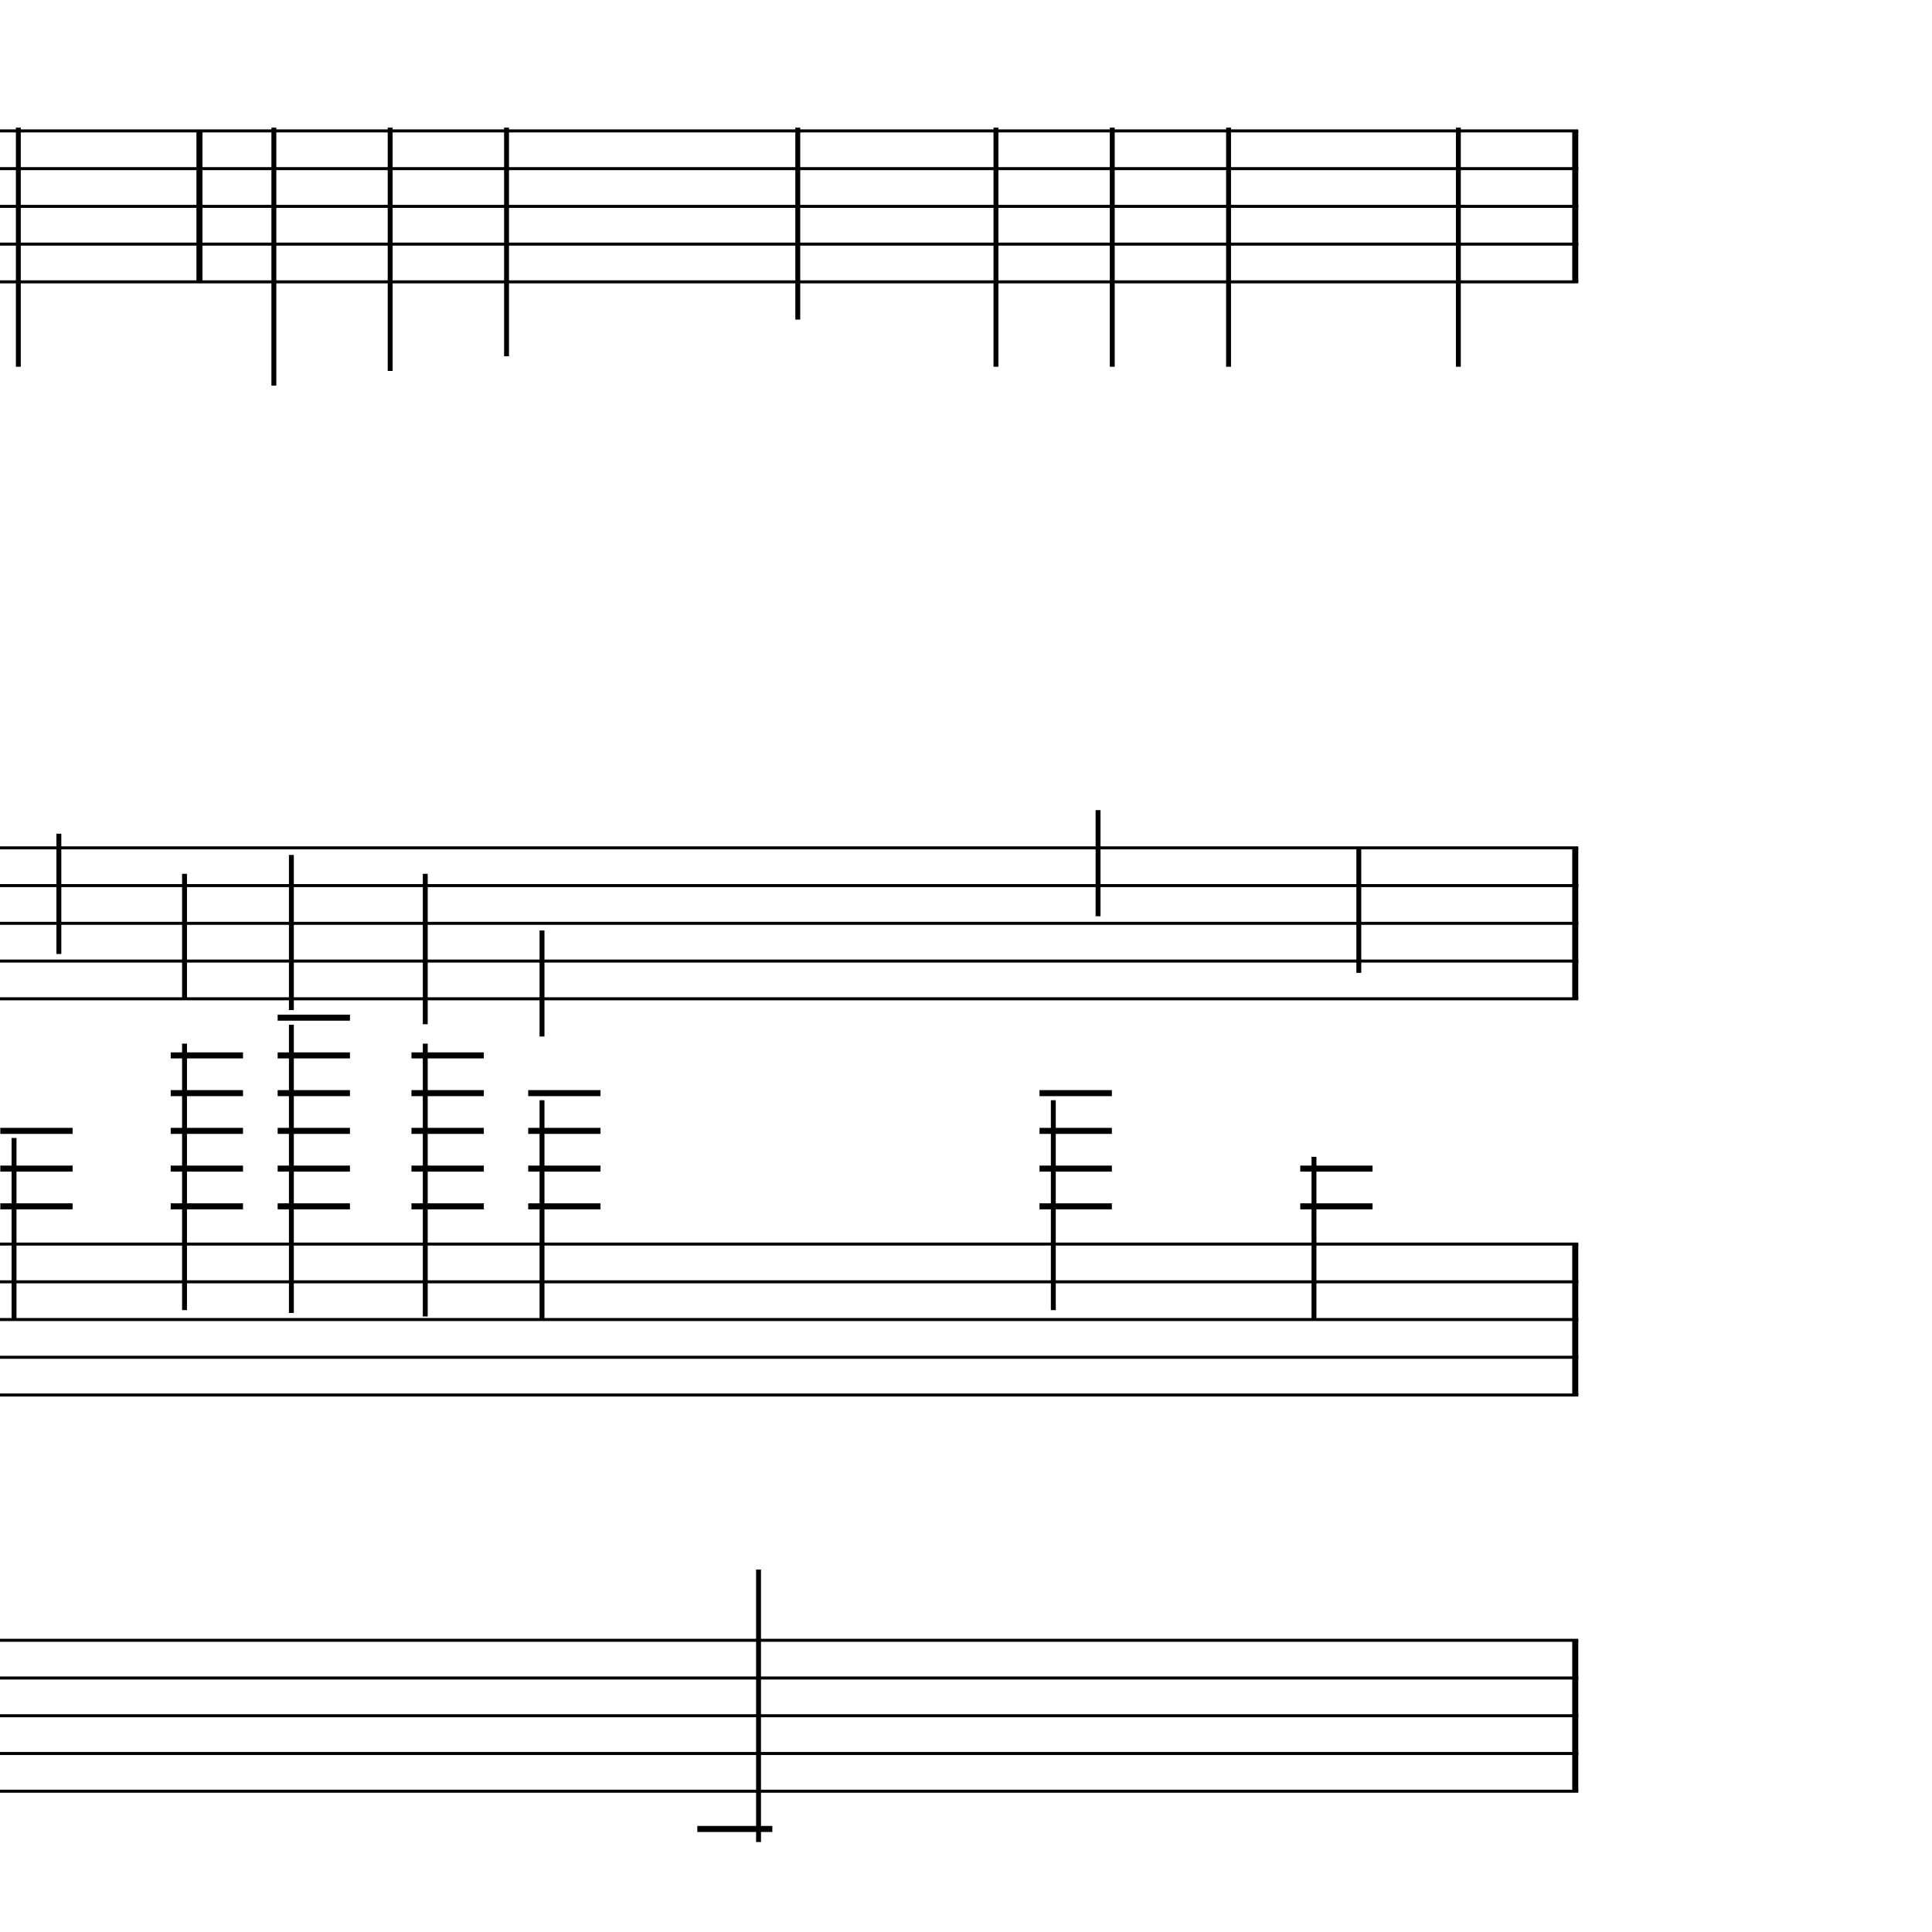 <?xml version="1.0" encoding="UTF-8" standalone="yes"?>
<svg width="256.0px" height="256.0px" xmlns="http://www.w3.org/2000/svg" xmlns:xlink="http://www.w3.org/1999/xlink" version="1.2" baseProfile="tiny">
<polyline points="0.0,17.346 209.13,17.346" fill="none" stroke="#000000" stroke-width="0.40" />
<polyline points="0.0,22.346 209.13,22.346" fill="none" stroke="#000000" stroke-width="0.40" />
<polyline points="0.0,27.346 209.13,27.346" fill="none" stroke="#000000" stroke-width="0.40" />
<polyline points="0.0,32.346 209.13,32.346" fill="none" stroke="#000000" stroke-width="0.40" />
<polyline points="0.0,37.346 209.13,37.346" fill="none" stroke="#000000" stroke-width="0.40" />
<polyline points="0.0,112.346 209.13,112.346" fill="none" stroke="#000000" stroke-width="0.40" />
<polyline points="0.0,117.346 209.13,117.346" fill="none" stroke="#000000" stroke-width="0.40" />
<polyline points="0.0,122.346 209.13,122.346" fill="none" stroke="#000000" stroke-width="0.40" />
<polyline points="0.0,127.346 209.13,127.346" fill="none" stroke="#000000" stroke-width="0.40" />
<polyline points="0.0,132.346 209.13,132.346" fill="none" stroke="#000000" stroke-width="0.40" />
<polyline points="0.0,164.846 209.13,164.846" fill="none" stroke="#000000" stroke-width="0.40" />
<polyline points="0.0,169.846 209.13,169.846" fill="none" stroke="#000000" stroke-width="0.40" />
<polyline points="0.0,174.846 209.13,174.846" fill="none" stroke="#000000" stroke-width="0.40" />
<polyline points="0.0,179.846 209.13,179.846" fill="none" stroke="#000000" stroke-width="0.40" />
<polyline points="0.0,184.846 209.13,184.846" fill="none" stroke="#000000" stroke-width="0.40" />
<polyline points="0.0,217.346 209.13,217.346" fill="none" stroke="#000000" stroke-width="0.40" />
<polyline points="0.0,222.346 209.13,222.346" fill="none" stroke="#000000" stroke-width="0.40" />
<polyline points="0.0,227.346 209.13,227.346" fill="none" stroke="#000000" stroke-width="0.40" />
<polyline points="0.0,232.346 209.13,232.346" fill="none" stroke="#000000" stroke-width="0.40" />
<polyline points="0.0,237.346 209.13,237.346" fill="none" stroke="#000000" stroke-width="0.40" />
<polyline points="208.73,217.346 208.73,237.346" fill="" stroke="#000000" stroke-width="0.80" />
<polyline points="208.73,164.846 208.73,184.846" fill="" stroke="#000000" stroke-width="0.80" />
<polyline points="208.73,112.346 208.73,132.346" fill="" stroke="#000000" stroke-width="0.80" />
<polyline points="208.73,17.346 208.73,37.346" fill="" stroke="#000000" stroke-width="0.80" />
<polyline points="26.43,17.346 26.43,37.346" fill="" stroke="#000000" stroke-width="0.80" />
<polyline points="174.11,153.286 174.11,174.846" fill="" stroke="#000000" stroke-width="0.65" />
<polyline points="180.05,128.907 180.05,112.346" fill="" stroke="#000000" stroke-width="0.65" />
<polyline points="139.57,145.786 139.57,173.596" fill="" stroke="#000000" stroke-width="0.65" />
<polyline points="145.5,121.407 145.5,107.346" fill="" stroke="#000000" stroke-width="0.65" />
<polyline points="100.51,244.078 100.51,207.971" fill="" stroke="#000000" stroke-width="0.65" />
<polyline points="71.82,145.786 71.82,174.846" fill="" stroke="#000000" stroke-width="0.65" />
<polyline points="71.82,123.286 71.82,137.346" fill="" stroke="#000000" stroke-width="0.65" />
<polyline points="56.35,138.286 56.35,174.438" fill="" stroke="#000000" stroke-width="0.65" />
<polyline points="56.35,115.786 56.35,135.714" fill="" stroke="#000000" stroke-width="0.65" />
<polyline points="38.61,135.786 38.61,173.97" fill="" stroke="#000000" stroke-width="0.65" />
<polyline points="38.61,113.286 38.61,133.842" fill="" stroke="#000000" stroke-width="0.65" />
<polyline points="24.45,138.286 24.45,173.596" fill="" stroke="#000000" stroke-width="0.65" />
<polyline points="24.45,115.786 24.45,132.346" fill="" stroke="#000000" stroke-width="0.65" />
<polyline points="1.86,150.786 1.86,174.846" fill="" stroke="#000000" stroke-width="0.65" />
<polyline points="7.8,126.407 7.8,110.471" fill="" stroke="#000000" stroke-width="0.65" />
<polyline points="193.24,16.91 193.24,48.596" fill="" stroke="#000000" stroke-width="0.65" />
<polyline points="162.79,16.91 162.79,48.596" fill="" stroke="#000000" stroke-width="0.65" />
<polyline points="147.38,16.91 147.38,48.596" fill="" stroke="#000000" stroke-width="0.65" />
<polyline points="131.97,16.91 131.97,48.596" fill="" stroke="#000000" stroke-width="0.65" />
<polyline points="105.71,16.91 105.71,42.346" fill="" stroke="#000000" stroke-width="0.65" />
<polyline points="67.12,16.91 67.12,47.211" fill="" stroke="#000000" stroke-width="0.65" />
<polyline points="51.7,16.91 51.7,49.154" fill="" stroke="#000000" stroke-width="0.65" />
<polyline points="36.29,16.91 36.29,51.096" fill="" stroke="#000000" stroke-width="0.65" />
<polyline points="2.43,16.91 2.43,48.596" fill="" stroke="#000000" stroke-width="0.65" />
<polyline points="172.29,154.846 181.87,154.846" fill="" stroke="#000000" stroke-width="0.80" />
<polyline points="172.29,159.846 181.87,159.846" fill="" stroke="#000000" stroke-width="0.80" />
<polyline points="137.74,144.846 147.33,144.846" fill="" stroke="#000000" stroke-width="0.80" />
<polyline points="137.74,149.846 147.33,149.846" fill="" stroke="#000000" stroke-width="0.80" />
<polyline points="137.74,154.846 147.33,154.846" fill="" stroke="#000000" stroke-width="0.80" />
<polyline points="137.74,159.846 147.33,159.846" fill="" stroke="#000000" stroke-width="0.80" />
<polyline points="92.4,242.346 102.34,242.346" fill="" stroke="#000000" stroke-width="0.80" />
<polyline points="69.99,144.846 79.57,144.846" fill="" stroke="#000000" stroke-width="0.80" />
<polyline points="69.99,149.846 79.57,149.846" fill="" stroke="#000000" stroke-width="0.80" />
<polyline points="69.99,154.846 79.57,154.846" fill="" stroke="#000000" stroke-width="0.80" />
<polyline points="69.99,159.846 79.57,159.846" fill="" stroke="#000000" stroke-width="0.80" />
<polyline points="54.52,139.846 64.11,139.846" fill="" stroke="#000000" stroke-width="0.80" />
<polyline points="54.52,144.846 64.11,144.846" fill="" stroke="#000000" stroke-width="0.80" />
<polyline points="54.52,149.846 64.11,149.846" fill="" stroke="#000000" stroke-width="0.80" />
<polyline points="54.52,154.846 64.11,154.846" fill="" stroke="#000000" stroke-width="0.80" />
<polyline points="54.52,159.846 64.11,159.846" fill="" stroke="#000000" stroke-width="0.80" />
<polyline points="36.79,134.846 46.37,134.846" fill="" stroke="#000000" stroke-width="0.80" />
<polyline points="36.79,139.846 46.37,139.846" fill="" stroke="#000000" stroke-width="0.80" />
<polyline points="36.79,144.846 46.37,144.846" fill="" stroke="#000000" stroke-width="0.80" />
<polyline points="36.79,149.846 46.37,149.846" fill="" stroke="#000000" stroke-width="0.80" />
<polyline points="36.79,154.846 46.37,154.846" fill="" stroke="#000000" stroke-width="0.80" />
<polyline points="36.79,159.846 46.37,159.846" fill="" stroke="#000000" stroke-width="0.80" />
<polyline points="22.62,139.846 32.2,139.846" fill="" stroke="#000000" stroke-width="0.80" />
<polyline points="22.62,144.846 32.2,144.846" fill="" stroke="#000000" stroke-width="0.80" />
<polyline points="22.62,149.846 32.2,149.846" fill="" stroke="#000000" stroke-width="0.80" />
<polyline points="22.62,154.846 32.2,154.846" fill="" stroke="#000000" stroke-width="0.80" />
<polyline points="22.62,159.846 32.2,159.846" fill="" stroke="#000000" stroke-width="0.80" />
<polyline points="0.04,149.846 9.62,149.846" fill="" stroke="#000000" stroke-width="0.80" />
<polyline points="0.04,154.846 9.62,154.846" fill="" stroke="#000000" stroke-width="0.80" />
<polyline points="0.04,159.846 9.62,159.846" fill="" stroke="#000000" stroke-width="0.80" />
</svg>

